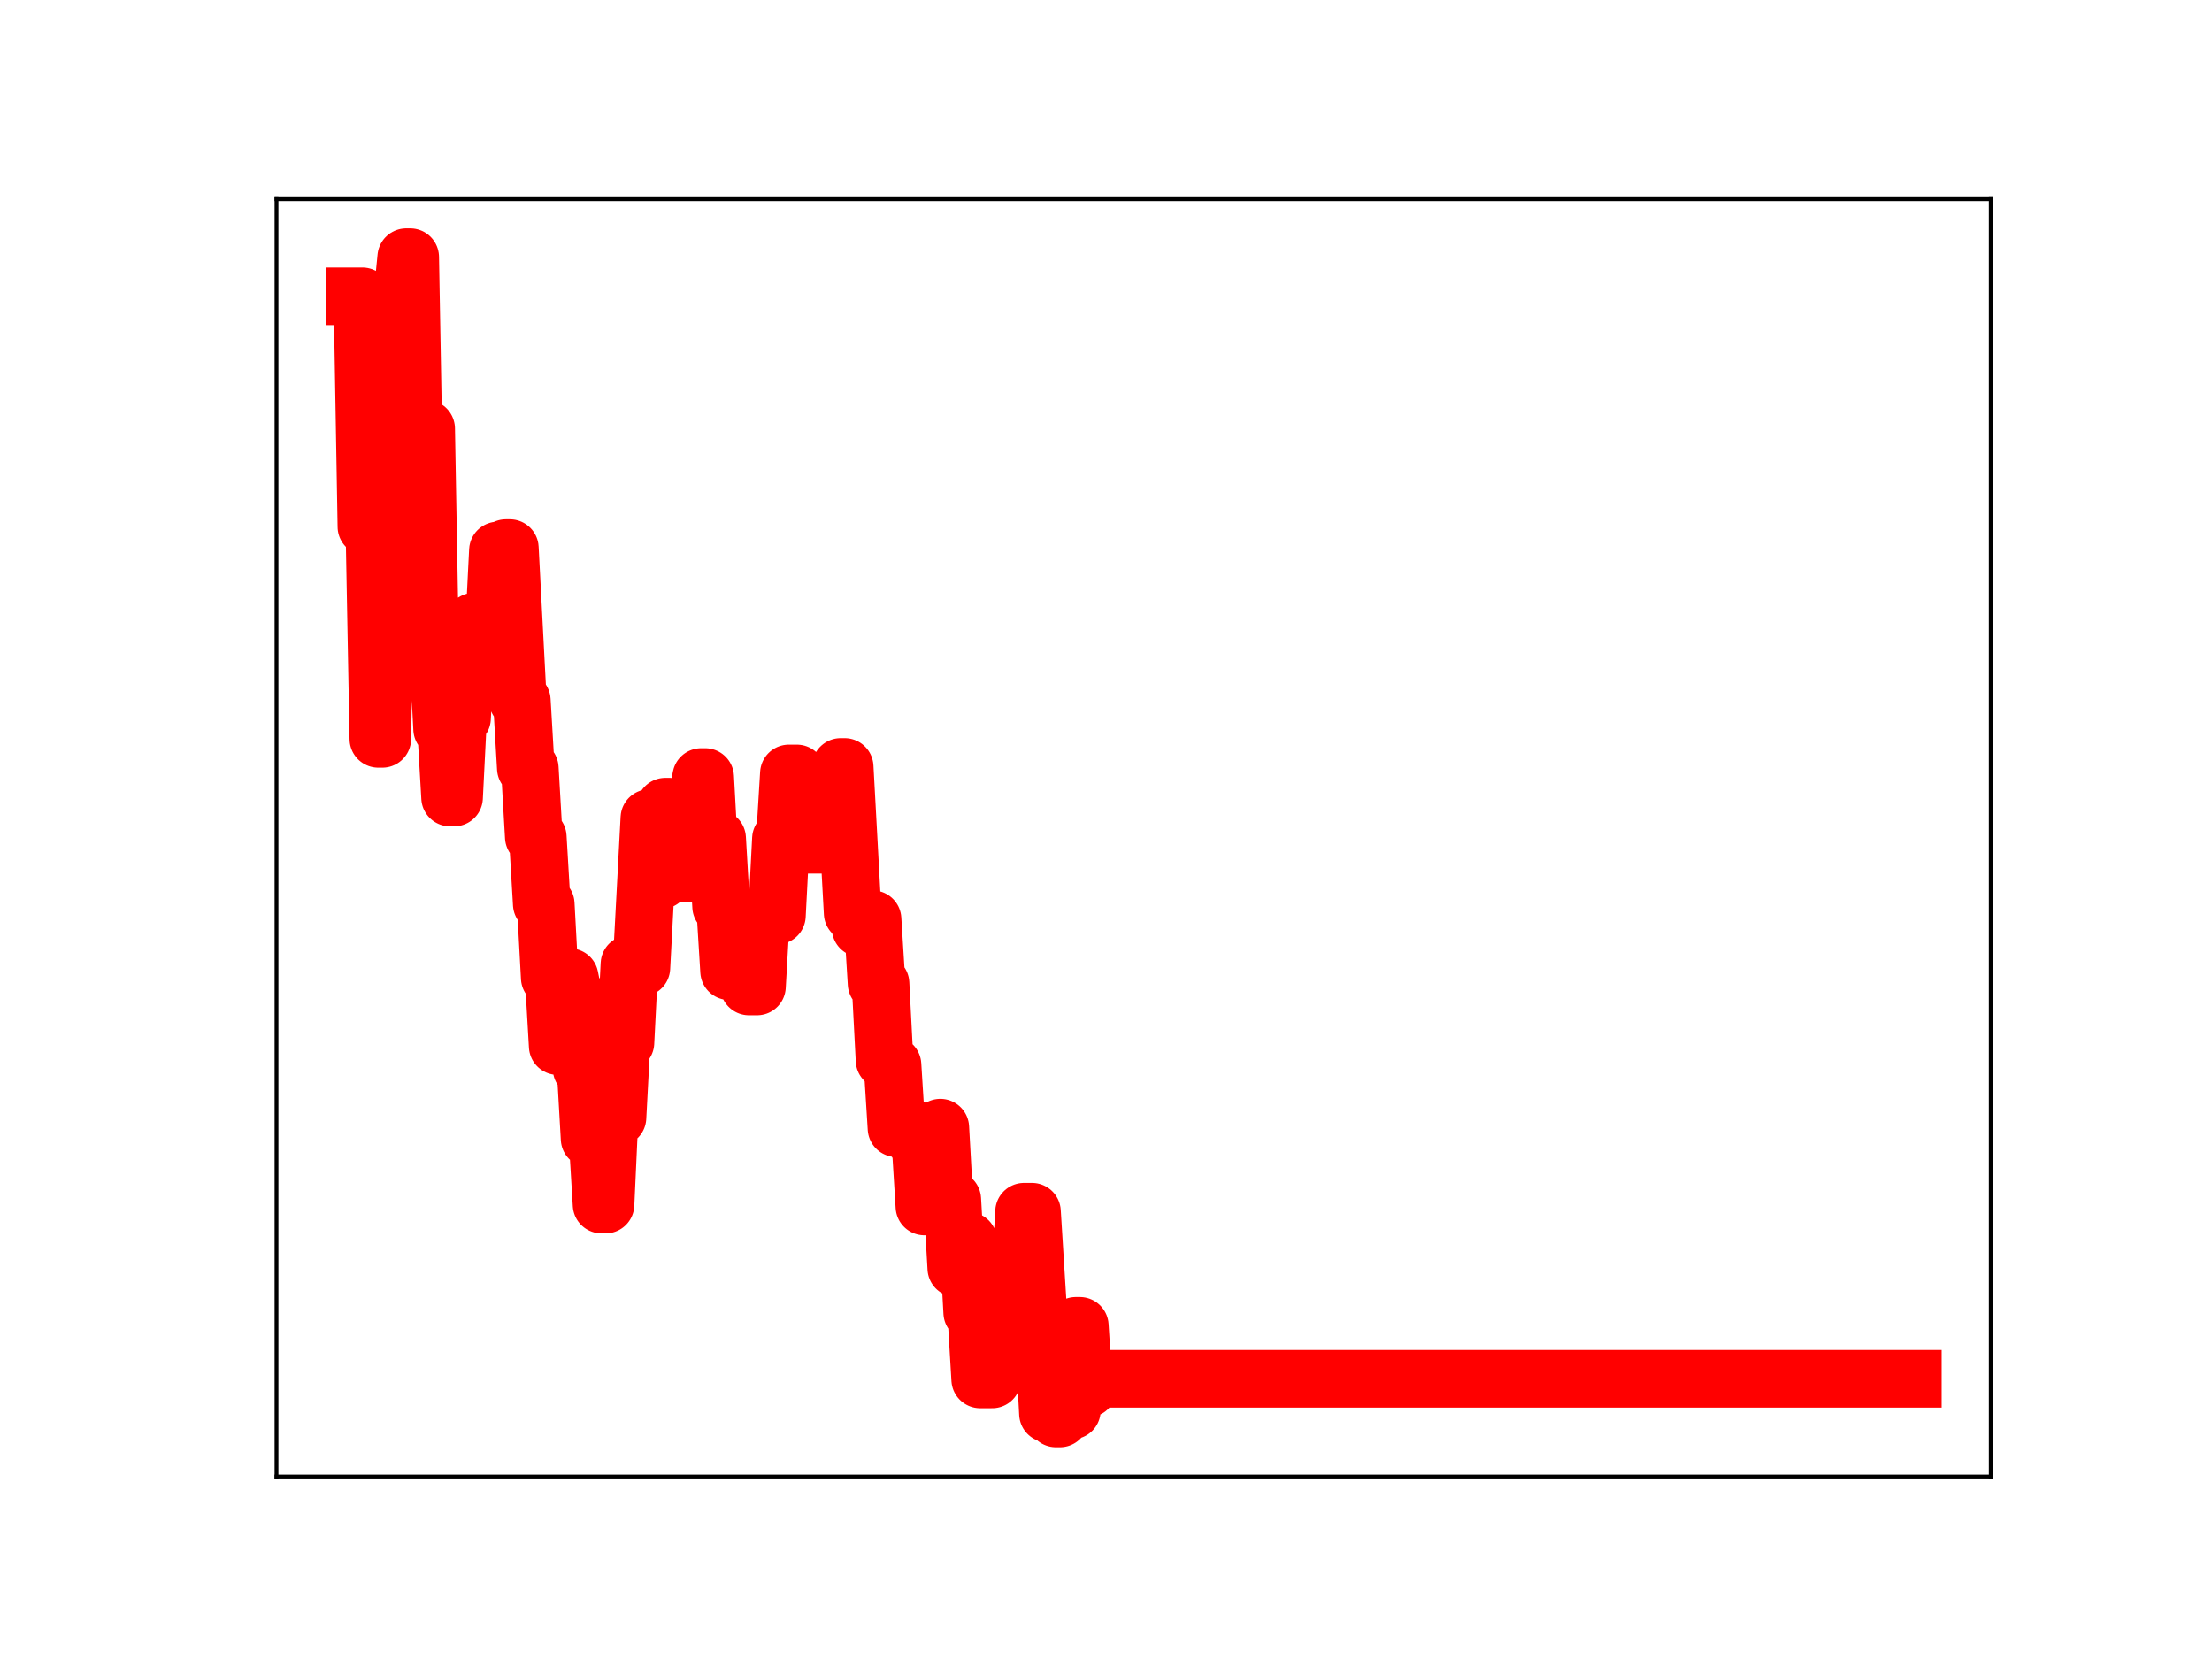 <?xml version="1.0" encoding="utf-8" standalone="no"?>
<!DOCTYPE svg PUBLIC "-//W3C//DTD SVG 1.1//EN"
  "http://www.w3.org/Graphics/SVG/1.1/DTD/svg11.dtd">
<!-- Created with matplotlib (https://matplotlib.org/) -->
<svg height="345.6pt" version="1.1" viewBox="0 0 460.8 345.6" width="460.8pt" xmlns="http://www.w3.org/2000/svg" xmlns:xlink="http://www.w3.org/1999/xlink">
 <defs>
  <style type="text/css">
*{stroke-linecap:butt;stroke-linejoin:round;}
  </style>
 </defs>
 <g id="figure_1">
  <g id="patch_1">
   <path d="M 0 345.6 
L 460.8 345.6 
L 460.8 0 
L 0 0 
z
" style="fill:#ffffff;"/>
  </g>
  <g id="axes_1">
   <g id="patch_2">
    <path d="M 57.6 307.584 
L 414.72 307.584 
L 414.72 41.472 
L 57.6 41.472 
z
" style="fill:#ffffff;"/>
   </g>
   <g id="line2d_1">
    <path clip-path="url(#p0897e3446d)" d="M 73.833 61.722 
L 75.493 61.722 
L 76.324 109.701 
L 77.984 109.701 
L 78.815 153.918 
L 79.645 153.918 
L 80.475 106.926 
L 81.306 106.926 
L 82.136 61.936 
L 83.797 61.936 
L 84.627 53.568 
L 85.457 53.568 
L 86.288 99.906 
L 87.118 99.906 
L 87.948 89.293 
L 88.778 89.293 
L 89.609 135.874 
L 91.269 135.878 
L 92.1 151.85 
L 92.93 151.85 
L 93.76 166.144 
L 94.591 166.144 
L 95.421 149.61 
L 96.251 149.61 
L 97.082 133.764 
L 97.912 133.764 
L 98.742 129.502 
L 101.233 129.502 
L 102.064 131.149 
L 102.894 131.149 
L 103.724 114.671 
L 104.555 114.671 
L 105.385 114.176 
L 106.215 114.176 
L 107.876 145.913 
L 108.706 145.913 
L 109.536 160.031 
L 110.367 160.031 
L 111.197 174.348 
L 112.027 174.348 
L 112.858 188.328 
L 113.688 188.328 
L 114.518 203.68 
L 115.349 203.68 
L 116.179 217.922 
L 117.009 203.553 
L 118.67 203.553 
L 119.5 207.667 
L 120.331 207.667 
L 121.161 222.652 
L 121.991 222.652 
L 122.822 237.213 
L 124.482 237.213 
L 125.312 250.939 
L 126.143 250.939 
L 126.973 232.805 
L 128.634 232.805 
L 129.464 217.198 
L 130.294 217.198 
L 131.125 200.835 
L 131.955 200.835 
L 132.785 201.599 
L 133.616 201.599 
L 135.276 170.41 
L 136.107 170.41 
L 136.937 183.341 
L 137.767 183.341 
L 138.598 168.044 
L 139.428 168.044 
L 140.258 181.901 
L 143.579 181.901 
L 144.41 166.101 
L 145.24 166.101 
L 146.07 161.868 
L 146.901 161.868 
L 147.731 177.118 
L 148.561 177.118 
L 149.392 174.655 
L 150.222 188.843 
L 151.052 188.843 
L 151.883 202.314 
L 155.204 202.314 
L 156.034 205.501 
L 157.695 205.501 
L 158.525 190.942 
L 160.186 190.942 
L 161.016 190.739 
L 161.846 190.739 
L 162.677 174.731 
L 163.507 174.731 
L 164.337 161.12 
L 165.998 161.12 
L 166.828 175.987 
L 174.301 175.987 
L 175.132 159.769 
L 175.962 159.769 
L 177.623 190.212 
L 178.453 190.212 
L 179.283 193.351 
L 180.113 193.351 
L 180.944 191.489 
L 181.774 191.489 
L 182.604 204.877 
L 183.435 204.877 
L 184.265 220.871 
L 185.095 221.841 
L 185.926 221.841 
L 186.756 235.036 
L 190.077 235.036 
L 190.908 237.868 
L 191.738 237.868 
L 192.568 251.335 
L 193.399 251.335 
L 194.229 236.269 
L 195.059 236.269 
L 195.89 234.909 
L 196.72 249.87 
L 198.381 249.87 
L 199.211 264.193 
L 200.871 264.193 
L 201.702 258.449 
L 202.532 273.429 
L 203.362 273.429 
L 204.193 287.361 
L 206.684 287.361 
L 207.514 272.03 
L 210.005 272.139 
L 210.835 270.754 
L 211.666 266.883 
L 212.496 266.883 
L 213.326 252.424 
L 214.987 252.424 
L 216.648 279.126 
L 217.478 279.126 
L 218.308 294.487 
L 219.138 294.487 
L 219.969 295.488 
L 220.799 295.488 
L 221.629 293.831 
L 223.29 293.831 
L 224.12 276.192 
L 224.951 276.192 
L 225.781 289.257 
L 226.611 289.257 
L 227.442 287.227 
L 398.487 287.227 
L 398.487 287.227 
" style="fill:none;stroke:#ff0000;stroke-linecap:square;stroke-width:12;"/>
    <defs>
     <path d="M 0 3 
C 0.796 3 1.559 2.684 2.121 2.121 
C 2.684 1.559 3 0.796 3 0 
C 3 -0.796 2.684 -1.559 2.121 -2.121 
C 1.559 -2.684 0.796 -3 0 -3 
C -0.796 -3 -1.559 -2.684 -2.121 -2.121 
C -2.684 -1.559 -3 -0.796 -3 0 
C -3 0.796 -2.684 1.559 -2.121 2.121 
C -1.559 2.684 -0.796 3 0 3 
z
" id="m76847a8e83" style="stroke:#ff0000;"/>
    </defs>
    <g clip-path="url(#p0897e3446d)">
     <use style="fill:#ff0000;stroke:#ff0000;" x="73.833" xlink:href="#m76847a8e83" y="61.722"/>
     <use style="fill:#ff0000;stroke:#ff0000;" x="74.663" xlink:href="#m76847a8e83" y="61.722"/>
     <use style="fill:#ff0000;stroke:#ff0000;" x="75.493" xlink:href="#m76847a8e83" y="61.722"/>
     <use style="fill:#ff0000;stroke:#ff0000;" x="76.324" xlink:href="#m76847a8e83" y="109.701"/>
     <use style="fill:#ff0000;stroke:#ff0000;" x="77.154" xlink:href="#m76847a8e83" y="109.701"/>
     <use style="fill:#ff0000;stroke:#ff0000;" x="77.984" xlink:href="#m76847a8e83" y="109.701"/>
     <use style="fill:#ff0000;stroke:#ff0000;" x="78.815" xlink:href="#m76847a8e83" y="153.918"/>
     <use style="fill:#ff0000;stroke:#ff0000;" x="79.645" xlink:href="#m76847a8e83" y="153.918"/>
     <use style="fill:#ff0000;stroke:#ff0000;" x="80.475" xlink:href="#m76847a8e83" y="106.926"/>
     <use style="fill:#ff0000;stroke:#ff0000;" x="81.306" xlink:href="#m76847a8e83" y="106.926"/>
     <use style="fill:#ff0000;stroke:#ff0000;" x="82.136" xlink:href="#m76847a8e83" y="61.936"/>
     <use style="fill:#ff0000;stroke:#ff0000;" x="82.966" xlink:href="#m76847a8e83" y="61.936"/>
     <use style="fill:#ff0000;stroke:#ff0000;" x="83.797" xlink:href="#m76847a8e83" y="61.936"/>
     <use style="fill:#ff0000;stroke:#ff0000;" x="84.627" xlink:href="#m76847a8e83" y="53.568"/>
     <use style="fill:#ff0000;stroke:#ff0000;" x="85.457" xlink:href="#m76847a8e83" y="53.568"/>
     <use style="fill:#ff0000;stroke:#ff0000;" x="86.288" xlink:href="#m76847a8e83" y="99.906"/>
     <use style="fill:#ff0000;stroke:#ff0000;" x="87.118" xlink:href="#m76847a8e83" y="99.906"/>
     <use style="fill:#ff0000;stroke:#ff0000;" x="87.948" xlink:href="#m76847a8e83" y="89.293"/>
     <use style="fill:#ff0000;stroke:#ff0000;" x="88.778" xlink:href="#m76847a8e83" y="89.293"/>
     <use style="fill:#ff0000;stroke:#ff0000;" x="89.609" xlink:href="#m76847a8e83" y="135.874"/>
     <use style="fill:#ff0000;stroke:#ff0000;" x="90.439" xlink:href="#m76847a8e83" y="135.874"/>
     <use style="fill:#ff0000;stroke:#ff0000;" x="91.269" xlink:href="#m76847a8e83" y="135.878"/>
     <use style="fill:#ff0000;stroke:#ff0000;" x="92.1" xlink:href="#m76847a8e83" y="151.85"/>
     <use style="fill:#ff0000;stroke:#ff0000;" x="92.93" xlink:href="#m76847a8e83" y="151.85"/>
     <use style="fill:#ff0000;stroke:#ff0000;" x="93.76" xlink:href="#m76847a8e83" y="166.144"/>
     <use style="fill:#ff0000;stroke:#ff0000;" x="94.591" xlink:href="#m76847a8e83" y="166.144"/>
     <use style="fill:#ff0000;stroke:#ff0000;" x="95.421" xlink:href="#m76847a8e83" y="149.61"/>
     <use style="fill:#ff0000;stroke:#ff0000;" x="96.251" xlink:href="#m76847a8e83" y="149.61"/>
     <use style="fill:#ff0000;stroke:#ff0000;" x="97.082" xlink:href="#m76847a8e83" y="133.764"/>
     <use style="fill:#ff0000;stroke:#ff0000;" x="97.912" xlink:href="#m76847a8e83" y="133.764"/>
     <use style="fill:#ff0000;stroke:#ff0000;" x="98.742" xlink:href="#m76847a8e83" y="129.502"/>
     <use style="fill:#ff0000;stroke:#ff0000;" x="99.573" xlink:href="#m76847a8e83" y="129.502"/>
     <use style="fill:#ff0000;stroke:#ff0000;" x="100.403" xlink:href="#m76847a8e83" y="129.502"/>
     <use style="fill:#ff0000;stroke:#ff0000;" x="101.233" xlink:href="#m76847a8e83" y="129.502"/>
     <use style="fill:#ff0000;stroke:#ff0000;" x="102.064" xlink:href="#m76847a8e83" y="131.149"/>
     <use style="fill:#ff0000;stroke:#ff0000;" x="102.894" xlink:href="#m76847a8e83" y="131.149"/>
     <use style="fill:#ff0000;stroke:#ff0000;" x="103.724" xlink:href="#m76847a8e83" y="114.671"/>
     <use style="fill:#ff0000;stroke:#ff0000;" x="104.555" xlink:href="#m76847a8e83" y="114.671"/>
     <use style="fill:#ff0000;stroke:#ff0000;" x="105.385" xlink:href="#m76847a8e83" y="114.176"/>
     <use style="fill:#ff0000;stroke:#ff0000;" x="106.215" xlink:href="#m76847a8e83" y="114.176"/>
     <use style="fill:#ff0000;stroke:#ff0000;" x="107.045" xlink:href="#m76847a8e83" y="130.791"/>
     <use style="fill:#ff0000;stroke:#ff0000;" x="107.876" xlink:href="#m76847a8e83" y="145.913"/>
     <use style="fill:#ff0000;stroke:#ff0000;" x="108.706" xlink:href="#m76847a8e83" y="145.913"/>
     <use style="fill:#ff0000;stroke:#ff0000;" x="109.536" xlink:href="#m76847a8e83" y="160.031"/>
     <use style="fill:#ff0000;stroke:#ff0000;" x="110.367" xlink:href="#m76847a8e83" y="160.031"/>
     <use style="fill:#ff0000;stroke:#ff0000;" x="111.197" xlink:href="#m76847a8e83" y="174.348"/>
     <use style="fill:#ff0000;stroke:#ff0000;" x="112.027" xlink:href="#m76847a8e83" y="174.348"/>
     <use style="fill:#ff0000;stroke:#ff0000;" x="112.858" xlink:href="#m76847a8e83" y="188.328"/>
     <use style="fill:#ff0000;stroke:#ff0000;" x="113.688" xlink:href="#m76847a8e83" y="188.328"/>
     <use style="fill:#ff0000;stroke:#ff0000;" x="114.518" xlink:href="#m76847a8e83" y="203.68"/>
     <use style="fill:#ff0000;stroke:#ff0000;" x="115.349" xlink:href="#m76847a8e83" y="203.68"/>
     <use style="fill:#ff0000;stroke:#ff0000;" x="116.179" xlink:href="#m76847a8e83" y="217.922"/>
     <use style="fill:#ff0000;stroke:#ff0000;" x="117.009" xlink:href="#m76847a8e83" y="203.553"/>
     <use style="fill:#ff0000;stroke:#ff0000;" x="117.84" xlink:href="#m76847a8e83" y="203.553"/>
     <use style="fill:#ff0000;stroke:#ff0000;" x="118.67" xlink:href="#m76847a8e83" y="203.553"/>
     <use style="fill:#ff0000;stroke:#ff0000;" x="119.5" xlink:href="#m76847a8e83" y="207.667"/>
     <use style="fill:#ff0000;stroke:#ff0000;" x="120.331" xlink:href="#m76847a8e83" y="207.667"/>
     <use style="fill:#ff0000;stroke:#ff0000;" x="121.161" xlink:href="#m76847a8e83" y="222.652"/>
     <use style="fill:#ff0000;stroke:#ff0000;" x="121.991" xlink:href="#m76847a8e83" y="222.652"/>
     <use style="fill:#ff0000;stroke:#ff0000;" x="122.822" xlink:href="#m76847a8e83" y="237.213"/>
     <use style="fill:#ff0000;stroke:#ff0000;" x="123.652" xlink:href="#m76847a8e83" y="237.213"/>
     <use style="fill:#ff0000;stroke:#ff0000;" x="124.482" xlink:href="#m76847a8e83" y="237.213"/>
     <use style="fill:#ff0000;stroke:#ff0000;" x="125.312" xlink:href="#m76847a8e83" y="250.939"/>
     <use style="fill:#ff0000;stroke:#ff0000;" x="126.143" xlink:href="#m76847a8e83" y="250.939"/>
     <use style="fill:#ff0000;stroke:#ff0000;" x="126.973" xlink:href="#m76847a8e83" y="232.805"/>
     <use style="fill:#ff0000;stroke:#ff0000;" x="127.803" xlink:href="#m76847a8e83" y="232.805"/>
     <use style="fill:#ff0000;stroke:#ff0000;" x="128.634" xlink:href="#m76847a8e83" y="232.805"/>
     <use style="fill:#ff0000;stroke:#ff0000;" x="129.464" xlink:href="#m76847a8e83" y="217.198"/>
     <use style="fill:#ff0000;stroke:#ff0000;" x="130.294" xlink:href="#m76847a8e83" y="217.198"/>
     <use style="fill:#ff0000;stroke:#ff0000;" x="131.125" xlink:href="#m76847a8e83" y="200.835"/>
     <use style="fill:#ff0000;stroke:#ff0000;" x="131.955" xlink:href="#m76847a8e83" y="200.835"/>
     <use style="fill:#ff0000;stroke:#ff0000;" x="132.785" xlink:href="#m76847a8e83" y="201.599"/>
     <use style="fill:#ff0000;stroke:#ff0000;" x="133.616" xlink:href="#m76847a8e83" y="201.599"/>
     <use style="fill:#ff0000;stroke:#ff0000;" x="134.446" xlink:href="#m76847a8e83" y="186.572"/>
     <use style="fill:#ff0000;stroke:#ff0000;" x="135.276" xlink:href="#m76847a8e83" y="170.41"/>
     <use style="fill:#ff0000;stroke:#ff0000;" x="136.107" xlink:href="#m76847a8e83" y="170.41"/>
     <use style="fill:#ff0000;stroke:#ff0000;" x="136.937" xlink:href="#m76847a8e83" y="183.341"/>
     <use style="fill:#ff0000;stroke:#ff0000;" x="137.767" xlink:href="#m76847a8e83" y="183.341"/>
     <use style="fill:#ff0000;stroke:#ff0000;" x="138.598" xlink:href="#m76847a8e83" y="168.044"/>
     <use style="fill:#ff0000;stroke:#ff0000;" x="139.428" xlink:href="#m76847a8e83" y="168.044"/>
     <use style="fill:#ff0000;stroke:#ff0000;" x="140.258" xlink:href="#m76847a8e83" y="181.901"/>
     <use style="fill:#ff0000;stroke:#ff0000;" x="141.089" xlink:href="#m76847a8e83" y="181.901"/>
     <use style="fill:#ff0000;stroke:#ff0000;" x="141.919" xlink:href="#m76847a8e83" y="181.901"/>
     <use style="fill:#ff0000;stroke:#ff0000;" x="142.749" xlink:href="#m76847a8e83" y="181.901"/>
     <use style="fill:#ff0000;stroke:#ff0000;" x="143.579" xlink:href="#m76847a8e83" y="181.901"/>
     <use style="fill:#ff0000;stroke:#ff0000;" x="144.41" xlink:href="#m76847a8e83" y="166.101"/>
     <use style="fill:#ff0000;stroke:#ff0000;" x="145.24" xlink:href="#m76847a8e83" y="166.101"/>
     <use style="fill:#ff0000;stroke:#ff0000;" x="146.07" xlink:href="#m76847a8e83" y="161.868"/>
     <use style="fill:#ff0000;stroke:#ff0000;" x="146.901" xlink:href="#m76847a8e83" y="161.868"/>
     <use style="fill:#ff0000;stroke:#ff0000;" x="147.731" xlink:href="#m76847a8e83" y="177.118"/>
     <use style="fill:#ff0000;stroke:#ff0000;" x="148.561" xlink:href="#m76847a8e83" y="177.118"/>
     <use style="fill:#ff0000;stroke:#ff0000;" x="149.392" xlink:href="#m76847a8e83" y="174.655"/>
     <use style="fill:#ff0000;stroke:#ff0000;" x="150.222" xlink:href="#m76847a8e83" y="188.843"/>
     <use style="fill:#ff0000;stroke:#ff0000;" x="151.052" xlink:href="#m76847a8e83" y="188.843"/>
     <use style="fill:#ff0000;stroke:#ff0000;" x="151.883" xlink:href="#m76847a8e83" y="202.314"/>
     <use style="fill:#ff0000;stroke:#ff0000;" x="152.713" xlink:href="#m76847a8e83" y="202.314"/>
     <use style="fill:#ff0000;stroke:#ff0000;" x="153.543" xlink:href="#m76847a8e83" y="202.314"/>
     <use style="fill:#ff0000;stroke:#ff0000;" x="154.374" xlink:href="#m76847a8e83" y="202.314"/>
     <use style="fill:#ff0000;stroke:#ff0000;" x="155.204" xlink:href="#m76847a8e83" y="202.314"/>
     <use style="fill:#ff0000;stroke:#ff0000;" x="156.034" xlink:href="#m76847a8e83" y="205.501"/>
     <use style="fill:#ff0000;stroke:#ff0000;" x="156.865" xlink:href="#m76847a8e83" y="205.501"/>
     <use style="fill:#ff0000;stroke:#ff0000;" x="157.695" xlink:href="#m76847a8e83" y="205.501"/>
     <use style="fill:#ff0000;stroke:#ff0000;" x="158.525" xlink:href="#m76847a8e83" y="190.942"/>
     <use style="fill:#ff0000;stroke:#ff0000;" x="159.356" xlink:href="#m76847a8e83" y="190.942"/>
     <use style="fill:#ff0000;stroke:#ff0000;" x="160.186" xlink:href="#m76847a8e83" y="190.942"/>
     <use style="fill:#ff0000;stroke:#ff0000;" x="161.016" xlink:href="#m76847a8e83" y="190.739"/>
     <use style="fill:#ff0000;stroke:#ff0000;" x="161.846" xlink:href="#m76847a8e83" y="190.739"/>
     <use style="fill:#ff0000;stroke:#ff0000;" x="162.677" xlink:href="#m76847a8e83" y="174.731"/>
     <use style="fill:#ff0000;stroke:#ff0000;" x="163.507" xlink:href="#m76847a8e83" y="174.731"/>
     <use style="fill:#ff0000;stroke:#ff0000;" x="164.337" xlink:href="#m76847a8e83" y="161.12"/>
     <use style="fill:#ff0000;stroke:#ff0000;" x="165.168" xlink:href="#m76847a8e83" y="161.12"/>
     <use style="fill:#ff0000;stroke:#ff0000;" x="165.998" xlink:href="#m76847a8e83" y="161.12"/>
     <use style="fill:#ff0000;stroke:#ff0000;" x="166.828" xlink:href="#m76847a8e83" y="175.987"/>
     <use style="fill:#ff0000;stroke:#ff0000;" x="167.659" xlink:href="#m76847a8e83" y="175.987"/>
     <use style="fill:#ff0000;stroke:#ff0000;" x="168.489" xlink:href="#m76847a8e83" y="175.987"/>
     <use style="fill:#ff0000;stroke:#ff0000;" x="169.319" xlink:href="#m76847a8e83" y="175.987"/>
     <use style="fill:#ff0000;stroke:#ff0000;" x="170.15" xlink:href="#m76847a8e83" y="175.987"/>
     <use style="fill:#ff0000;stroke:#ff0000;" x="170.98" xlink:href="#m76847a8e83" y="175.987"/>
     <use style="fill:#ff0000;stroke:#ff0000;" x="171.81" xlink:href="#m76847a8e83" y="175.987"/>
     <use style="fill:#ff0000;stroke:#ff0000;" x="172.641" xlink:href="#m76847a8e83" y="175.987"/>
     <use style="fill:#ff0000;stroke:#ff0000;" x="173.471" xlink:href="#m76847a8e83" y="175.987"/>
     <use style="fill:#ff0000;stroke:#ff0000;" x="174.301" xlink:href="#m76847a8e83" y="175.987"/>
     <use style="fill:#ff0000;stroke:#ff0000;" x="175.132" xlink:href="#m76847a8e83" y="159.769"/>
     <use style="fill:#ff0000;stroke:#ff0000;" x="175.962" xlink:href="#m76847a8e83" y="159.769"/>
     <use style="fill:#ff0000;stroke:#ff0000;" x="176.792" xlink:href="#m76847a8e83" y="175.614"/>
     <use style="fill:#ff0000;stroke:#ff0000;" x="177.623" xlink:href="#m76847a8e83" y="190.212"/>
     <use style="fill:#ff0000;stroke:#ff0000;" x="178.453" xlink:href="#m76847a8e83" y="190.212"/>
     <use style="fill:#ff0000;stroke:#ff0000;" x="179.283" xlink:href="#m76847a8e83" y="193.351"/>
     <use style="fill:#ff0000;stroke:#ff0000;" x="180.113" xlink:href="#m76847a8e83" y="193.351"/>
     <use style="fill:#ff0000;stroke:#ff0000;" x="180.944" xlink:href="#m76847a8e83" y="191.489"/>
     <use style="fill:#ff0000;stroke:#ff0000;" x="181.774" xlink:href="#m76847a8e83" y="191.489"/>
     <use style="fill:#ff0000;stroke:#ff0000;" x="182.604" xlink:href="#m76847a8e83" y="204.877"/>
     <use style="fill:#ff0000;stroke:#ff0000;" x="183.435" xlink:href="#m76847a8e83" y="204.877"/>
     <use style="fill:#ff0000;stroke:#ff0000;" x="184.265" xlink:href="#m76847a8e83" y="220.871"/>
     <use style="fill:#ff0000;stroke:#ff0000;" x="185.095" xlink:href="#m76847a8e83" y="221.841"/>
     <use style="fill:#ff0000;stroke:#ff0000;" x="185.926" xlink:href="#m76847a8e83" y="221.841"/>
     <use style="fill:#ff0000;stroke:#ff0000;" x="186.756" xlink:href="#m76847a8e83" y="235.036"/>
     <use style="fill:#ff0000;stroke:#ff0000;" x="187.586" xlink:href="#m76847a8e83" y="235.036"/>
     <use style="fill:#ff0000;stroke:#ff0000;" x="188.417" xlink:href="#m76847a8e83" y="235.036"/>
     <use style="fill:#ff0000;stroke:#ff0000;" x="189.247" xlink:href="#m76847a8e83" y="235.036"/>
     <use style="fill:#ff0000;stroke:#ff0000;" x="190.077" xlink:href="#m76847a8e83" y="235.036"/>
     <use style="fill:#ff0000;stroke:#ff0000;" x="190.908" xlink:href="#m76847a8e83" y="237.868"/>
     <use style="fill:#ff0000;stroke:#ff0000;" x="191.738" xlink:href="#m76847a8e83" y="237.868"/>
     <use style="fill:#ff0000;stroke:#ff0000;" x="192.568" xlink:href="#m76847a8e83" y="251.335"/>
     <use style="fill:#ff0000;stroke:#ff0000;" x="193.399" xlink:href="#m76847a8e83" y="251.335"/>
     <use style="fill:#ff0000;stroke:#ff0000;" x="194.229" xlink:href="#m76847a8e83" y="236.269"/>
     <use style="fill:#ff0000;stroke:#ff0000;" x="195.059" xlink:href="#m76847a8e83" y="236.269"/>
     <use style="fill:#ff0000;stroke:#ff0000;" x="195.89" xlink:href="#m76847a8e83" y="234.909"/>
     <use style="fill:#ff0000;stroke:#ff0000;" x="196.72" xlink:href="#m76847a8e83" y="249.87"/>
     <use style="fill:#ff0000;stroke:#ff0000;" x="197.55" xlink:href="#m76847a8e83" y="249.87"/>
     <use style="fill:#ff0000;stroke:#ff0000;" x="198.381" xlink:href="#m76847a8e83" y="249.87"/>
     <use style="fill:#ff0000;stroke:#ff0000;" x="199.211" xlink:href="#m76847a8e83" y="264.193"/>
     <use style="fill:#ff0000;stroke:#ff0000;" x="200.041" xlink:href="#m76847a8e83" y="264.193"/>
     <use style="fill:#ff0000;stroke:#ff0000;" x="200.871" xlink:href="#m76847a8e83" y="264.193"/>
     <use style="fill:#ff0000;stroke:#ff0000;" x="201.702" xlink:href="#m76847a8e83" y="258.449"/>
     <use style="fill:#ff0000;stroke:#ff0000;" x="202.532" xlink:href="#m76847a8e83" y="273.429"/>
     <use style="fill:#ff0000;stroke:#ff0000;" x="203.362" xlink:href="#m76847a8e83" y="273.429"/>
     <use style="fill:#ff0000;stroke:#ff0000;" x="204.193" xlink:href="#m76847a8e83" y="287.361"/>
     <use style="fill:#ff0000;stroke:#ff0000;" x="205.023" xlink:href="#m76847a8e83" y="287.361"/>
     <use style="fill:#ff0000;stroke:#ff0000;" x="205.853" xlink:href="#m76847a8e83" y="287.361"/>
     <use style="fill:#ff0000;stroke:#ff0000;" x="206.684" xlink:href="#m76847a8e83" y="287.361"/>
     <use style="fill:#ff0000;stroke:#ff0000;" x="207.514" xlink:href="#m76847a8e83" y="272.03"/>
     <use style="fill:#ff0000;stroke:#ff0000;" x="208.344" xlink:href="#m76847a8e83" y="272.03"/>
     <use style="fill:#ff0000;stroke:#ff0000;" x="209.175" xlink:href="#m76847a8e83" y="272.139"/>
     <use style="fill:#ff0000;stroke:#ff0000;" x="210.005" xlink:href="#m76847a8e83" y="272.139"/>
     <use style="fill:#ff0000;stroke:#ff0000;" x="210.835" xlink:href="#m76847a8e83" y="270.754"/>
     <use style="fill:#ff0000;stroke:#ff0000;" x="211.666" xlink:href="#m76847a8e83" y="266.883"/>
     <use style="fill:#ff0000;stroke:#ff0000;" x="212.496" xlink:href="#m76847a8e83" y="266.883"/>
     <use style="fill:#ff0000;stroke:#ff0000;" x="213.326" xlink:href="#m76847a8e83" y="252.424"/>
     <use style="fill:#ff0000;stroke:#ff0000;" x="214.157" xlink:href="#m76847a8e83" y="252.424"/>
     <use style="fill:#ff0000;stroke:#ff0000;" x="214.987" xlink:href="#m76847a8e83" y="252.424"/>
     <use style="fill:#ff0000;stroke:#ff0000;" x="215.817" xlink:href="#m76847a8e83" y="265.055"/>
     <use style="fill:#ff0000;stroke:#ff0000;" x="216.648" xlink:href="#m76847a8e83" y="279.126"/>
     <use style="fill:#ff0000;stroke:#ff0000;" x="217.478" xlink:href="#m76847a8e83" y="279.126"/>
     <use style="fill:#ff0000;stroke:#ff0000;" x="218.308" xlink:href="#m76847a8e83" y="294.487"/>
     <use style="fill:#ff0000;stroke:#ff0000;" x="219.138" xlink:href="#m76847a8e83" y="294.487"/>
     <use style="fill:#ff0000;stroke:#ff0000;" x="219.969" xlink:href="#m76847a8e83" y="295.488"/>
     <use style="fill:#ff0000;stroke:#ff0000;" x="220.799" xlink:href="#m76847a8e83" y="295.488"/>
     <use style="fill:#ff0000;stroke:#ff0000;" x="221.629" xlink:href="#m76847a8e83" y="293.831"/>
     <use style="fill:#ff0000;stroke:#ff0000;" x="222.46" xlink:href="#m76847a8e83" y="293.831"/>
     <use style="fill:#ff0000;stroke:#ff0000;" x="223.29" xlink:href="#m76847a8e83" y="293.831"/>
     <use style="fill:#ff0000;stroke:#ff0000;" x="224.12" xlink:href="#m76847a8e83" y="276.192"/>
     <use style="fill:#ff0000;stroke:#ff0000;" x="224.951" xlink:href="#m76847a8e83" y="276.192"/>
     <use style="fill:#ff0000;stroke:#ff0000;" x="225.781" xlink:href="#m76847a8e83" y="289.257"/>
     <use style="fill:#ff0000;stroke:#ff0000;" x="226.611" xlink:href="#m76847a8e83" y="289.257"/>
     <use style="fill:#ff0000;stroke:#ff0000;" x="227.442" xlink:href="#m76847a8e83" y="287.227"/>
     <use style="fill:#ff0000;stroke:#ff0000;" x="228.272" xlink:href="#m76847a8e83" y="287.227"/>
     <use style="fill:#ff0000;stroke:#ff0000;" x="229.102" xlink:href="#m76847a8e83" y="287.227"/>
     <use style="fill:#ff0000;stroke:#ff0000;" x="229.933" xlink:href="#m76847a8e83" y="287.227"/>
     <use style="fill:#ff0000;stroke:#ff0000;" x="230.763" xlink:href="#m76847a8e83" y="287.227"/>
     <use style="fill:#ff0000;stroke:#ff0000;" x="231.593" xlink:href="#m76847a8e83" y="287.227"/>
     <use style="fill:#ff0000;stroke:#ff0000;" x="232.424" xlink:href="#m76847a8e83" y="287.227"/>
     <use style="fill:#ff0000;stroke:#ff0000;" x="233.254" xlink:href="#m76847a8e83" y="287.227"/>
     <use style="fill:#ff0000;stroke:#ff0000;" x="234.084" xlink:href="#m76847a8e83" y="287.227"/>
     <use style="fill:#ff0000;stroke:#ff0000;" x="234.915" xlink:href="#m76847a8e83" y="287.227"/>
     <use style="fill:#ff0000;stroke:#ff0000;" x="235.745" xlink:href="#m76847a8e83" y="287.227"/>
     <use style="fill:#ff0000;stroke:#ff0000;" x="236.575" xlink:href="#m76847a8e83" y="287.227"/>
     <use style="fill:#ff0000;stroke:#ff0000;" x="237.405" xlink:href="#m76847a8e83" y="287.227"/>
     <use style="fill:#ff0000;stroke:#ff0000;" x="238.236" xlink:href="#m76847a8e83" y="287.227"/>
     <use style="fill:#ff0000;stroke:#ff0000;" x="239.066" xlink:href="#m76847a8e83" y="287.227"/>
     <use style="fill:#ff0000;stroke:#ff0000;" x="239.896" xlink:href="#m76847a8e83" y="287.227"/>
     <use style="fill:#ff0000;stroke:#ff0000;" x="240.727" xlink:href="#m76847a8e83" y="287.227"/>
     <use style="fill:#ff0000;stroke:#ff0000;" x="241.557" xlink:href="#m76847a8e83" y="287.227"/>
     <use style="fill:#ff0000;stroke:#ff0000;" x="242.387" xlink:href="#m76847a8e83" y="287.227"/>
     <use style="fill:#ff0000;stroke:#ff0000;" x="243.218" xlink:href="#m76847a8e83" y="287.227"/>
     <use style="fill:#ff0000;stroke:#ff0000;" x="244.048" xlink:href="#m76847a8e83" y="287.227"/>
     <use style="fill:#ff0000;stroke:#ff0000;" x="244.878" xlink:href="#m76847a8e83" y="287.227"/>
     <use style="fill:#ff0000;stroke:#ff0000;" x="245.709" xlink:href="#m76847a8e83" y="287.227"/>
     <use style="fill:#ff0000;stroke:#ff0000;" x="246.539" xlink:href="#m76847a8e83" y="287.227"/>
     <use style="fill:#ff0000;stroke:#ff0000;" x="247.369" xlink:href="#m76847a8e83" y="287.227"/>
     <use style="fill:#ff0000;stroke:#ff0000;" x="248.2" xlink:href="#m76847a8e83" y="287.227"/>
     <use style="fill:#ff0000;stroke:#ff0000;" x="249.03" xlink:href="#m76847a8e83" y="287.227"/>
     <use style="fill:#ff0000;stroke:#ff0000;" x="249.86" xlink:href="#m76847a8e83" y="287.227"/>
     <use style="fill:#ff0000;stroke:#ff0000;" x="250.691" xlink:href="#m76847a8e83" y="287.227"/>
     <use style="fill:#ff0000;stroke:#ff0000;" x="251.521" xlink:href="#m76847a8e83" y="287.227"/>
     <use style="fill:#ff0000;stroke:#ff0000;" x="252.351" xlink:href="#m76847a8e83" y="287.227"/>
     <use style="fill:#ff0000;stroke:#ff0000;" x="253.182" xlink:href="#m76847a8e83" y="287.227"/>
     <use style="fill:#ff0000;stroke:#ff0000;" x="254.012" xlink:href="#m76847a8e83" y="287.227"/>
     <use style="fill:#ff0000;stroke:#ff0000;" x="254.842" xlink:href="#m76847a8e83" y="287.227"/>
     <use style="fill:#ff0000;stroke:#ff0000;" x="255.672" xlink:href="#m76847a8e83" y="287.227"/>
     <use style="fill:#ff0000;stroke:#ff0000;" x="256.503" xlink:href="#m76847a8e83" y="287.227"/>
     <use style="fill:#ff0000;stroke:#ff0000;" x="257.333" xlink:href="#m76847a8e83" y="287.227"/>
     <use style="fill:#ff0000;stroke:#ff0000;" x="258.163" xlink:href="#m76847a8e83" y="287.227"/>
     <use style="fill:#ff0000;stroke:#ff0000;" x="258.994" xlink:href="#m76847a8e83" y="287.227"/>
     <use style="fill:#ff0000;stroke:#ff0000;" x="259.824" xlink:href="#m76847a8e83" y="287.227"/>
     <use style="fill:#ff0000;stroke:#ff0000;" x="260.654" xlink:href="#m76847a8e83" y="287.227"/>
     <use style="fill:#ff0000;stroke:#ff0000;" x="261.485" xlink:href="#m76847a8e83" y="287.227"/>
     <use style="fill:#ff0000;stroke:#ff0000;" x="262.315" xlink:href="#m76847a8e83" y="287.227"/>
     <use style="fill:#ff0000;stroke:#ff0000;" x="263.145" xlink:href="#m76847a8e83" y="287.227"/>
     <use style="fill:#ff0000;stroke:#ff0000;" x="263.976" xlink:href="#m76847a8e83" y="287.227"/>
     <use style="fill:#ff0000;stroke:#ff0000;" x="264.806" xlink:href="#m76847a8e83" y="287.227"/>
     <use style="fill:#ff0000;stroke:#ff0000;" x="265.636" xlink:href="#m76847a8e83" y="287.227"/>
     <use style="fill:#ff0000;stroke:#ff0000;" x="266.467" xlink:href="#m76847a8e83" y="287.227"/>
     <use style="fill:#ff0000;stroke:#ff0000;" x="267.297" xlink:href="#m76847a8e83" y="287.227"/>
     <use style="fill:#ff0000;stroke:#ff0000;" x="268.127" xlink:href="#m76847a8e83" y="287.227"/>
     <use style="fill:#ff0000;stroke:#ff0000;" x="268.958" xlink:href="#m76847a8e83" y="287.227"/>
     <use style="fill:#ff0000;stroke:#ff0000;" x="269.788" xlink:href="#m76847a8e83" y="287.227"/>
     <use style="fill:#ff0000;stroke:#ff0000;" x="270.618" xlink:href="#m76847a8e83" y="287.227"/>
     <use style="fill:#ff0000;stroke:#ff0000;" x="271.449" xlink:href="#m76847a8e83" y="287.227"/>
     <use style="fill:#ff0000;stroke:#ff0000;" x="272.279" xlink:href="#m76847a8e83" y="287.227"/>
     <use style="fill:#ff0000;stroke:#ff0000;" x="273.109" xlink:href="#m76847a8e83" y="287.227"/>
     <use style="fill:#ff0000;stroke:#ff0000;" x="273.939" xlink:href="#m76847a8e83" y="287.227"/>
     <use style="fill:#ff0000;stroke:#ff0000;" x="274.77" xlink:href="#m76847a8e83" y="287.227"/>
     <use style="fill:#ff0000;stroke:#ff0000;" x="275.6" xlink:href="#m76847a8e83" y="287.227"/>
     <use style="fill:#ff0000;stroke:#ff0000;" x="276.43" xlink:href="#m76847a8e83" y="287.227"/>
     <use style="fill:#ff0000;stroke:#ff0000;" x="277.261" xlink:href="#m76847a8e83" y="287.227"/>
     <use style="fill:#ff0000;stroke:#ff0000;" x="278.091" xlink:href="#m76847a8e83" y="287.227"/>
     <use style="fill:#ff0000;stroke:#ff0000;" x="278.921" xlink:href="#m76847a8e83" y="287.227"/>
     <use style="fill:#ff0000;stroke:#ff0000;" x="279.752" xlink:href="#m76847a8e83" y="287.227"/>
     <use style="fill:#ff0000;stroke:#ff0000;" x="280.582" xlink:href="#m76847a8e83" y="287.227"/>
     <use style="fill:#ff0000;stroke:#ff0000;" x="281.412" xlink:href="#m76847a8e83" y="287.227"/>
     <use style="fill:#ff0000;stroke:#ff0000;" x="282.243" xlink:href="#m76847a8e83" y="287.227"/>
     <use style="fill:#ff0000;stroke:#ff0000;" x="283.073" xlink:href="#m76847a8e83" y="287.227"/>
     <use style="fill:#ff0000;stroke:#ff0000;" x="283.903" xlink:href="#m76847a8e83" y="287.227"/>
     <use style="fill:#ff0000;stroke:#ff0000;" x="284.734" xlink:href="#m76847a8e83" y="287.227"/>
     <use style="fill:#ff0000;stroke:#ff0000;" x="285.564" xlink:href="#m76847a8e83" y="287.227"/>
     <use style="fill:#ff0000;stroke:#ff0000;" x="286.394" xlink:href="#m76847a8e83" y="287.227"/>
     <use style="fill:#ff0000;stroke:#ff0000;" x="287.225" xlink:href="#m76847a8e83" y="287.227"/>
     <use style="fill:#ff0000;stroke:#ff0000;" x="288.055" xlink:href="#m76847a8e83" y="287.227"/>
     <use style="fill:#ff0000;stroke:#ff0000;" x="288.885" xlink:href="#m76847a8e83" y="287.227"/>
     <use style="fill:#ff0000;stroke:#ff0000;" x="289.716" xlink:href="#m76847a8e83" y="287.227"/>
     <use style="fill:#ff0000;stroke:#ff0000;" x="290.546" xlink:href="#m76847a8e83" y="287.227"/>
     <use style="fill:#ff0000;stroke:#ff0000;" x="291.376" xlink:href="#m76847a8e83" y="287.227"/>
     <use style="fill:#ff0000;stroke:#ff0000;" x="292.207" xlink:href="#m76847a8e83" y="287.227"/>
     <use style="fill:#ff0000;stroke:#ff0000;" x="293.037" xlink:href="#m76847a8e83" y="287.227"/>
     <use style="fill:#ff0000;stroke:#ff0000;" x="293.867" xlink:href="#m76847a8e83" y="287.227"/>
     <use style="fill:#ff0000;stroke:#ff0000;" x="294.697" xlink:href="#m76847a8e83" y="287.227"/>
     <use style="fill:#ff0000;stroke:#ff0000;" x="295.528" xlink:href="#m76847a8e83" y="287.227"/>
     <use style="fill:#ff0000;stroke:#ff0000;" x="296.358" xlink:href="#m76847a8e83" y="287.227"/>
     <use style="fill:#ff0000;stroke:#ff0000;" x="297.188" xlink:href="#m76847a8e83" y="287.227"/>
     <use style="fill:#ff0000;stroke:#ff0000;" x="298.019" xlink:href="#m76847a8e83" y="287.227"/>
     <use style="fill:#ff0000;stroke:#ff0000;" x="298.849" xlink:href="#m76847a8e83" y="287.227"/>
     <use style="fill:#ff0000;stroke:#ff0000;" x="299.679" xlink:href="#m76847a8e83" y="287.227"/>
     <use style="fill:#ff0000;stroke:#ff0000;" x="300.51" xlink:href="#m76847a8e83" y="287.227"/>
     <use style="fill:#ff0000;stroke:#ff0000;" x="301.34" xlink:href="#m76847a8e83" y="287.227"/>
     <use style="fill:#ff0000;stroke:#ff0000;" x="302.17" xlink:href="#m76847a8e83" y="287.227"/>
     <use style="fill:#ff0000;stroke:#ff0000;" x="303.001" xlink:href="#m76847a8e83" y="287.227"/>
     <use style="fill:#ff0000;stroke:#ff0000;" x="303.831" xlink:href="#m76847a8e83" y="287.227"/>
     <use style="fill:#ff0000;stroke:#ff0000;" x="304.661" xlink:href="#m76847a8e83" y="287.227"/>
     <use style="fill:#ff0000;stroke:#ff0000;" x="305.492" xlink:href="#m76847a8e83" y="287.227"/>
     <use style="fill:#ff0000;stroke:#ff0000;" x="306.322" xlink:href="#m76847a8e83" y="287.227"/>
     <use style="fill:#ff0000;stroke:#ff0000;" x="307.152" xlink:href="#m76847a8e83" y="287.227"/>
     <use style="fill:#ff0000;stroke:#ff0000;" x="307.983" xlink:href="#m76847a8e83" y="287.227"/>
     <use style="fill:#ff0000;stroke:#ff0000;" x="308.813" xlink:href="#m76847a8e83" y="287.227"/>
     <use style="fill:#ff0000;stroke:#ff0000;" x="309.643" xlink:href="#m76847a8e83" y="287.227"/>
     <use style="fill:#ff0000;stroke:#ff0000;" x="310.474" xlink:href="#m76847a8e83" y="287.227"/>
     <use style="fill:#ff0000;stroke:#ff0000;" x="311.304" xlink:href="#m76847a8e83" y="287.227"/>
     <use style="fill:#ff0000;stroke:#ff0000;" x="312.134" xlink:href="#m76847a8e83" y="287.227"/>
     <use style="fill:#ff0000;stroke:#ff0000;" x="312.964" xlink:href="#m76847a8e83" y="287.227"/>
     <use style="fill:#ff0000;stroke:#ff0000;" x="313.795" xlink:href="#m76847a8e83" y="287.227"/>
     <use style="fill:#ff0000;stroke:#ff0000;" x="314.625" xlink:href="#m76847a8e83" y="287.227"/>
     <use style="fill:#ff0000;stroke:#ff0000;" x="315.455" xlink:href="#m76847a8e83" y="287.227"/>
     <use style="fill:#ff0000;stroke:#ff0000;" x="316.286" xlink:href="#m76847a8e83" y="287.227"/>
     <use style="fill:#ff0000;stroke:#ff0000;" x="317.116" xlink:href="#m76847a8e83" y="287.227"/>
     <use style="fill:#ff0000;stroke:#ff0000;" x="317.946" xlink:href="#m76847a8e83" y="287.227"/>
     <use style="fill:#ff0000;stroke:#ff0000;" x="318.777" xlink:href="#m76847a8e83" y="287.227"/>
     <use style="fill:#ff0000;stroke:#ff0000;" x="319.607" xlink:href="#m76847a8e83" y="287.227"/>
     <use style="fill:#ff0000;stroke:#ff0000;" x="320.437" xlink:href="#m76847a8e83" y="287.227"/>
     <use style="fill:#ff0000;stroke:#ff0000;" x="321.268" xlink:href="#m76847a8e83" y="287.227"/>
     <use style="fill:#ff0000;stroke:#ff0000;" x="322.098" xlink:href="#m76847a8e83" y="287.227"/>
     <use style="fill:#ff0000;stroke:#ff0000;" x="322.928" xlink:href="#m76847a8e83" y="287.227"/>
     <use style="fill:#ff0000;stroke:#ff0000;" x="323.759" xlink:href="#m76847a8e83" y="287.227"/>
     <use style="fill:#ff0000;stroke:#ff0000;" x="324.589" xlink:href="#m76847a8e83" y="287.227"/>
     <use style="fill:#ff0000;stroke:#ff0000;" x="325.419" xlink:href="#m76847a8e83" y="287.227"/>
     <use style="fill:#ff0000;stroke:#ff0000;" x="326.25" xlink:href="#m76847a8e83" y="287.227"/>
     <use style="fill:#ff0000;stroke:#ff0000;" x="327.08" xlink:href="#m76847a8e83" y="287.227"/>
     <use style="fill:#ff0000;stroke:#ff0000;" x="327.91" xlink:href="#m76847a8e83" y="287.227"/>
     <use style="fill:#ff0000;stroke:#ff0000;" x="328.741" xlink:href="#m76847a8e83" y="287.227"/>
     <use style="fill:#ff0000;stroke:#ff0000;" x="329.571" xlink:href="#m76847a8e83" y="287.227"/>
     <use style="fill:#ff0000;stroke:#ff0000;" x="330.401" xlink:href="#m76847a8e83" y="287.227"/>
     <use style="fill:#ff0000;stroke:#ff0000;" x="331.231" xlink:href="#m76847a8e83" y="287.227"/>
     <use style="fill:#ff0000;stroke:#ff0000;" x="332.062" xlink:href="#m76847a8e83" y="287.227"/>
     <use style="fill:#ff0000;stroke:#ff0000;" x="332.892" xlink:href="#m76847a8e83" y="287.227"/>
     <use style="fill:#ff0000;stroke:#ff0000;" x="333.722" xlink:href="#m76847a8e83" y="287.227"/>
     <use style="fill:#ff0000;stroke:#ff0000;" x="334.553" xlink:href="#m76847a8e83" y="287.227"/>
     <use style="fill:#ff0000;stroke:#ff0000;" x="335.383" xlink:href="#m76847a8e83" y="287.227"/>
     <use style="fill:#ff0000;stroke:#ff0000;" x="336.213" xlink:href="#m76847a8e83" y="287.227"/>
     <use style="fill:#ff0000;stroke:#ff0000;" x="337.044" xlink:href="#m76847a8e83" y="287.227"/>
     <use style="fill:#ff0000;stroke:#ff0000;" x="337.874" xlink:href="#m76847a8e83" y="287.227"/>
     <use style="fill:#ff0000;stroke:#ff0000;" x="338.704" xlink:href="#m76847a8e83" y="287.227"/>
     <use style="fill:#ff0000;stroke:#ff0000;" x="339.535" xlink:href="#m76847a8e83" y="287.227"/>
     <use style="fill:#ff0000;stroke:#ff0000;" x="340.365" xlink:href="#m76847a8e83" y="287.227"/>
     <use style="fill:#ff0000;stroke:#ff0000;" x="341.195" xlink:href="#m76847a8e83" y="287.227"/>
     <use style="fill:#ff0000;stroke:#ff0000;" x="342.026" xlink:href="#m76847a8e83" y="287.227"/>
     <use style="fill:#ff0000;stroke:#ff0000;" x="342.856" xlink:href="#m76847a8e83" y="287.227"/>
     <use style="fill:#ff0000;stroke:#ff0000;" x="343.686" xlink:href="#m76847a8e83" y="287.227"/>
     <use style="fill:#ff0000;stroke:#ff0000;" x="344.517" xlink:href="#m76847a8e83" y="287.227"/>
     <use style="fill:#ff0000;stroke:#ff0000;" x="345.347" xlink:href="#m76847a8e83" y="287.227"/>
     <use style="fill:#ff0000;stroke:#ff0000;" x="346.177" xlink:href="#m76847a8e83" y="287.227"/>
     <use style="fill:#ff0000;stroke:#ff0000;" x="347.008" xlink:href="#m76847a8e83" y="287.227"/>
     <use style="fill:#ff0000;stroke:#ff0000;" x="347.838" xlink:href="#m76847a8e83" y="287.227"/>
     <use style="fill:#ff0000;stroke:#ff0000;" x="348.668" xlink:href="#m76847a8e83" y="287.227"/>
     <use style="fill:#ff0000;stroke:#ff0000;" x="349.498" xlink:href="#m76847a8e83" y="287.227"/>
     <use style="fill:#ff0000;stroke:#ff0000;" x="350.329" xlink:href="#m76847a8e83" y="287.227"/>
     <use style="fill:#ff0000;stroke:#ff0000;" x="351.159" xlink:href="#m76847a8e83" y="287.227"/>
     <use style="fill:#ff0000;stroke:#ff0000;" x="351.989" xlink:href="#m76847a8e83" y="287.227"/>
     <use style="fill:#ff0000;stroke:#ff0000;" x="352.82" xlink:href="#m76847a8e83" y="287.227"/>
     <use style="fill:#ff0000;stroke:#ff0000;" x="353.65" xlink:href="#m76847a8e83" y="287.227"/>
     <use style="fill:#ff0000;stroke:#ff0000;" x="354.48" xlink:href="#m76847a8e83" y="287.227"/>
     <use style="fill:#ff0000;stroke:#ff0000;" x="355.311" xlink:href="#m76847a8e83" y="287.227"/>
     <use style="fill:#ff0000;stroke:#ff0000;" x="356.141" xlink:href="#m76847a8e83" y="287.227"/>
     <use style="fill:#ff0000;stroke:#ff0000;" x="356.971" xlink:href="#m76847a8e83" y="287.227"/>
     <use style="fill:#ff0000;stroke:#ff0000;" x="357.802" xlink:href="#m76847a8e83" y="287.227"/>
     <use style="fill:#ff0000;stroke:#ff0000;" x="358.632" xlink:href="#m76847a8e83" y="287.227"/>
     <use style="fill:#ff0000;stroke:#ff0000;" x="359.462" xlink:href="#m76847a8e83" y="287.227"/>
     <use style="fill:#ff0000;stroke:#ff0000;" x="360.293" xlink:href="#m76847a8e83" y="287.227"/>
     <use style="fill:#ff0000;stroke:#ff0000;" x="361.123" xlink:href="#m76847a8e83" y="287.227"/>
     <use style="fill:#ff0000;stroke:#ff0000;" x="361.953" xlink:href="#m76847a8e83" y="287.227"/>
     <use style="fill:#ff0000;stroke:#ff0000;" x="362.784" xlink:href="#m76847a8e83" y="287.227"/>
     <use style="fill:#ff0000;stroke:#ff0000;" x="363.614" xlink:href="#m76847a8e83" y="287.227"/>
     <use style="fill:#ff0000;stroke:#ff0000;" x="364.444" xlink:href="#m76847a8e83" y="287.227"/>
     <use style="fill:#ff0000;stroke:#ff0000;" x="365.275" xlink:href="#m76847a8e83" y="287.227"/>
     <use style="fill:#ff0000;stroke:#ff0000;" x="366.105" xlink:href="#m76847a8e83" y="287.227"/>
     <use style="fill:#ff0000;stroke:#ff0000;" x="366.935" xlink:href="#m76847a8e83" y="287.227"/>
     <use style="fill:#ff0000;stroke:#ff0000;" x="367.765" xlink:href="#m76847a8e83" y="287.227"/>
     <use style="fill:#ff0000;stroke:#ff0000;" x="368.596" xlink:href="#m76847a8e83" y="287.227"/>
     <use style="fill:#ff0000;stroke:#ff0000;" x="369.426" xlink:href="#m76847a8e83" y="287.227"/>
     <use style="fill:#ff0000;stroke:#ff0000;" x="370.256" xlink:href="#m76847a8e83" y="287.227"/>
     <use style="fill:#ff0000;stroke:#ff0000;" x="371.087" xlink:href="#m76847a8e83" y="287.227"/>
     <use style="fill:#ff0000;stroke:#ff0000;" x="371.917" xlink:href="#m76847a8e83" y="287.227"/>
     <use style="fill:#ff0000;stroke:#ff0000;" x="372.747" xlink:href="#m76847a8e83" y="287.227"/>
     <use style="fill:#ff0000;stroke:#ff0000;" x="373.578" xlink:href="#m76847a8e83" y="287.227"/>
     <use style="fill:#ff0000;stroke:#ff0000;" x="374.408" xlink:href="#m76847a8e83" y="287.227"/>
     <use style="fill:#ff0000;stroke:#ff0000;" x="375.238" xlink:href="#m76847a8e83" y="287.227"/>
     <use style="fill:#ff0000;stroke:#ff0000;" x="376.069" xlink:href="#m76847a8e83" y="287.227"/>
     <use style="fill:#ff0000;stroke:#ff0000;" x="376.899" xlink:href="#m76847a8e83" y="287.227"/>
     <use style="fill:#ff0000;stroke:#ff0000;" x="377.729" xlink:href="#m76847a8e83" y="287.227"/>
     <use style="fill:#ff0000;stroke:#ff0000;" x="378.56" xlink:href="#m76847a8e83" y="287.227"/>
     <use style="fill:#ff0000;stroke:#ff0000;" x="379.39" xlink:href="#m76847a8e83" y="287.227"/>
     <use style="fill:#ff0000;stroke:#ff0000;" x="380.22" xlink:href="#m76847a8e83" y="287.227"/>
     <use style="fill:#ff0000;stroke:#ff0000;" x="381.051" xlink:href="#m76847a8e83" y="287.227"/>
     <use style="fill:#ff0000;stroke:#ff0000;" x="381.881" xlink:href="#m76847a8e83" y="287.227"/>
     <use style="fill:#ff0000;stroke:#ff0000;" x="382.711" xlink:href="#m76847a8e83" y="287.227"/>
     <use style="fill:#ff0000;stroke:#ff0000;" x="383.542" xlink:href="#m76847a8e83" y="287.227"/>
     <use style="fill:#ff0000;stroke:#ff0000;" x="384.372" xlink:href="#m76847a8e83" y="287.227"/>
     <use style="fill:#ff0000;stroke:#ff0000;" x="385.202" xlink:href="#m76847a8e83" y="287.227"/>
     <use style="fill:#ff0000;stroke:#ff0000;" x="386.032" xlink:href="#m76847a8e83" y="287.227"/>
     <use style="fill:#ff0000;stroke:#ff0000;" x="386.863" xlink:href="#m76847a8e83" y="287.227"/>
     <use style="fill:#ff0000;stroke:#ff0000;" x="387.693" xlink:href="#m76847a8e83" y="287.227"/>
     <use style="fill:#ff0000;stroke:#ff0000;" x="388.523" xlink:href="#m76847a8e83" y="287.227"/>
     <use style="fill:#ff0000;stroke:#ff0000;" x="389.354" xlink:href="#m76847a8e83" y="287.227"/>
     <use style="fill:#ff0000;stroke:#ff0000;" x="390.184" xlink:href="#m76847a8e83" y="287.227"/>
     <use style="fill:#ff0000;stroke:#ff0000;" x="391.014" xlink:href="#m76847a8e83" y="287.227"/>
     <use style="fill:#ff0000;stroke:#ff0000;" x="391.845" xlink:href="#m76847a8e83" y="287.227"/>
     <use style="fill:#ff0000;stroke:#ff0000;" x="392.675" xlink:href="#m76847a8e83" y="287.227"/>
     <use style="fill:#ff0000;stroke:#ff0000;" x="393.505" xlink:href="#m76847a8e83" y="287.227"/>
     <use style="fill:#ff0000;stroke:#ff0000;" x="394.336" xlink:href="#m76847a8e83" y="287.227"/>
     <use style="fill:#ff0000;stroke:#ff0000;" x="395.166" xlink:href="#m76847a8e83" y="287.227"/>
     <use style="fill:#ff0000;stroke:#ff0000;" x="395.996" xlink:href="#m76847a8e83" y="287.227"/>
     <use style="fill:#ff0000;stroke:#ff0000;" x="396.827" xlink:href="#m76847a8e83" y="287.227"/>
     <use style="fill:#ff0000;stroke:#ff0000;" x="397.657" xlink:href="#m76847a8e83" y="287.227"/>
     <use style="fill:#ff0000;stroke:#ff0000;" x="398.487" xlink:href="#m76847a8e83" y="287.227"/>
    </g>
   </g>
   <g id="patch_3">
    <path d="M 57.6 307.584 
L 57.6 41.472 
" style="fill:none;stroke:#000000;stroke-linecap:square;stroke-linejoin:miter;stroke-width:0.8;"/>
   </g>
   <g id="patch_4">
    <path d="M 414.72 307.584 
L 414.72 41.472 
" style="fill:none;stroke:#000000;stroke-linecap:square;stroke-linejoin:miter;stroke-width:0.8;"/>
   </g>
   <g id="patch_5">
    <path d="M 57.6 307.584 
L 414.72 307.584 
" style="fill:none;stroke:#000000;stroke-linecap:square;stroke-linejoin:miter;stroke-width:0.8;"/>
   </g>
   <g id="patch_6">
    <path d="M 57.6 41.472 
L 414.72 41.472 
" style="fill:none;stroke:#000000;stroke-linecap:square;stroke-linejoin:miter;stroke-width:0.8;"/>
   </g>
  </g>
 </g>
 <defs>
  <clipPath id="p0897e3446d">
   <rect height="266.112" width="357.12" x="57.6" y="41.472"/>
  </clipPath>
 </defs>
</svg>
